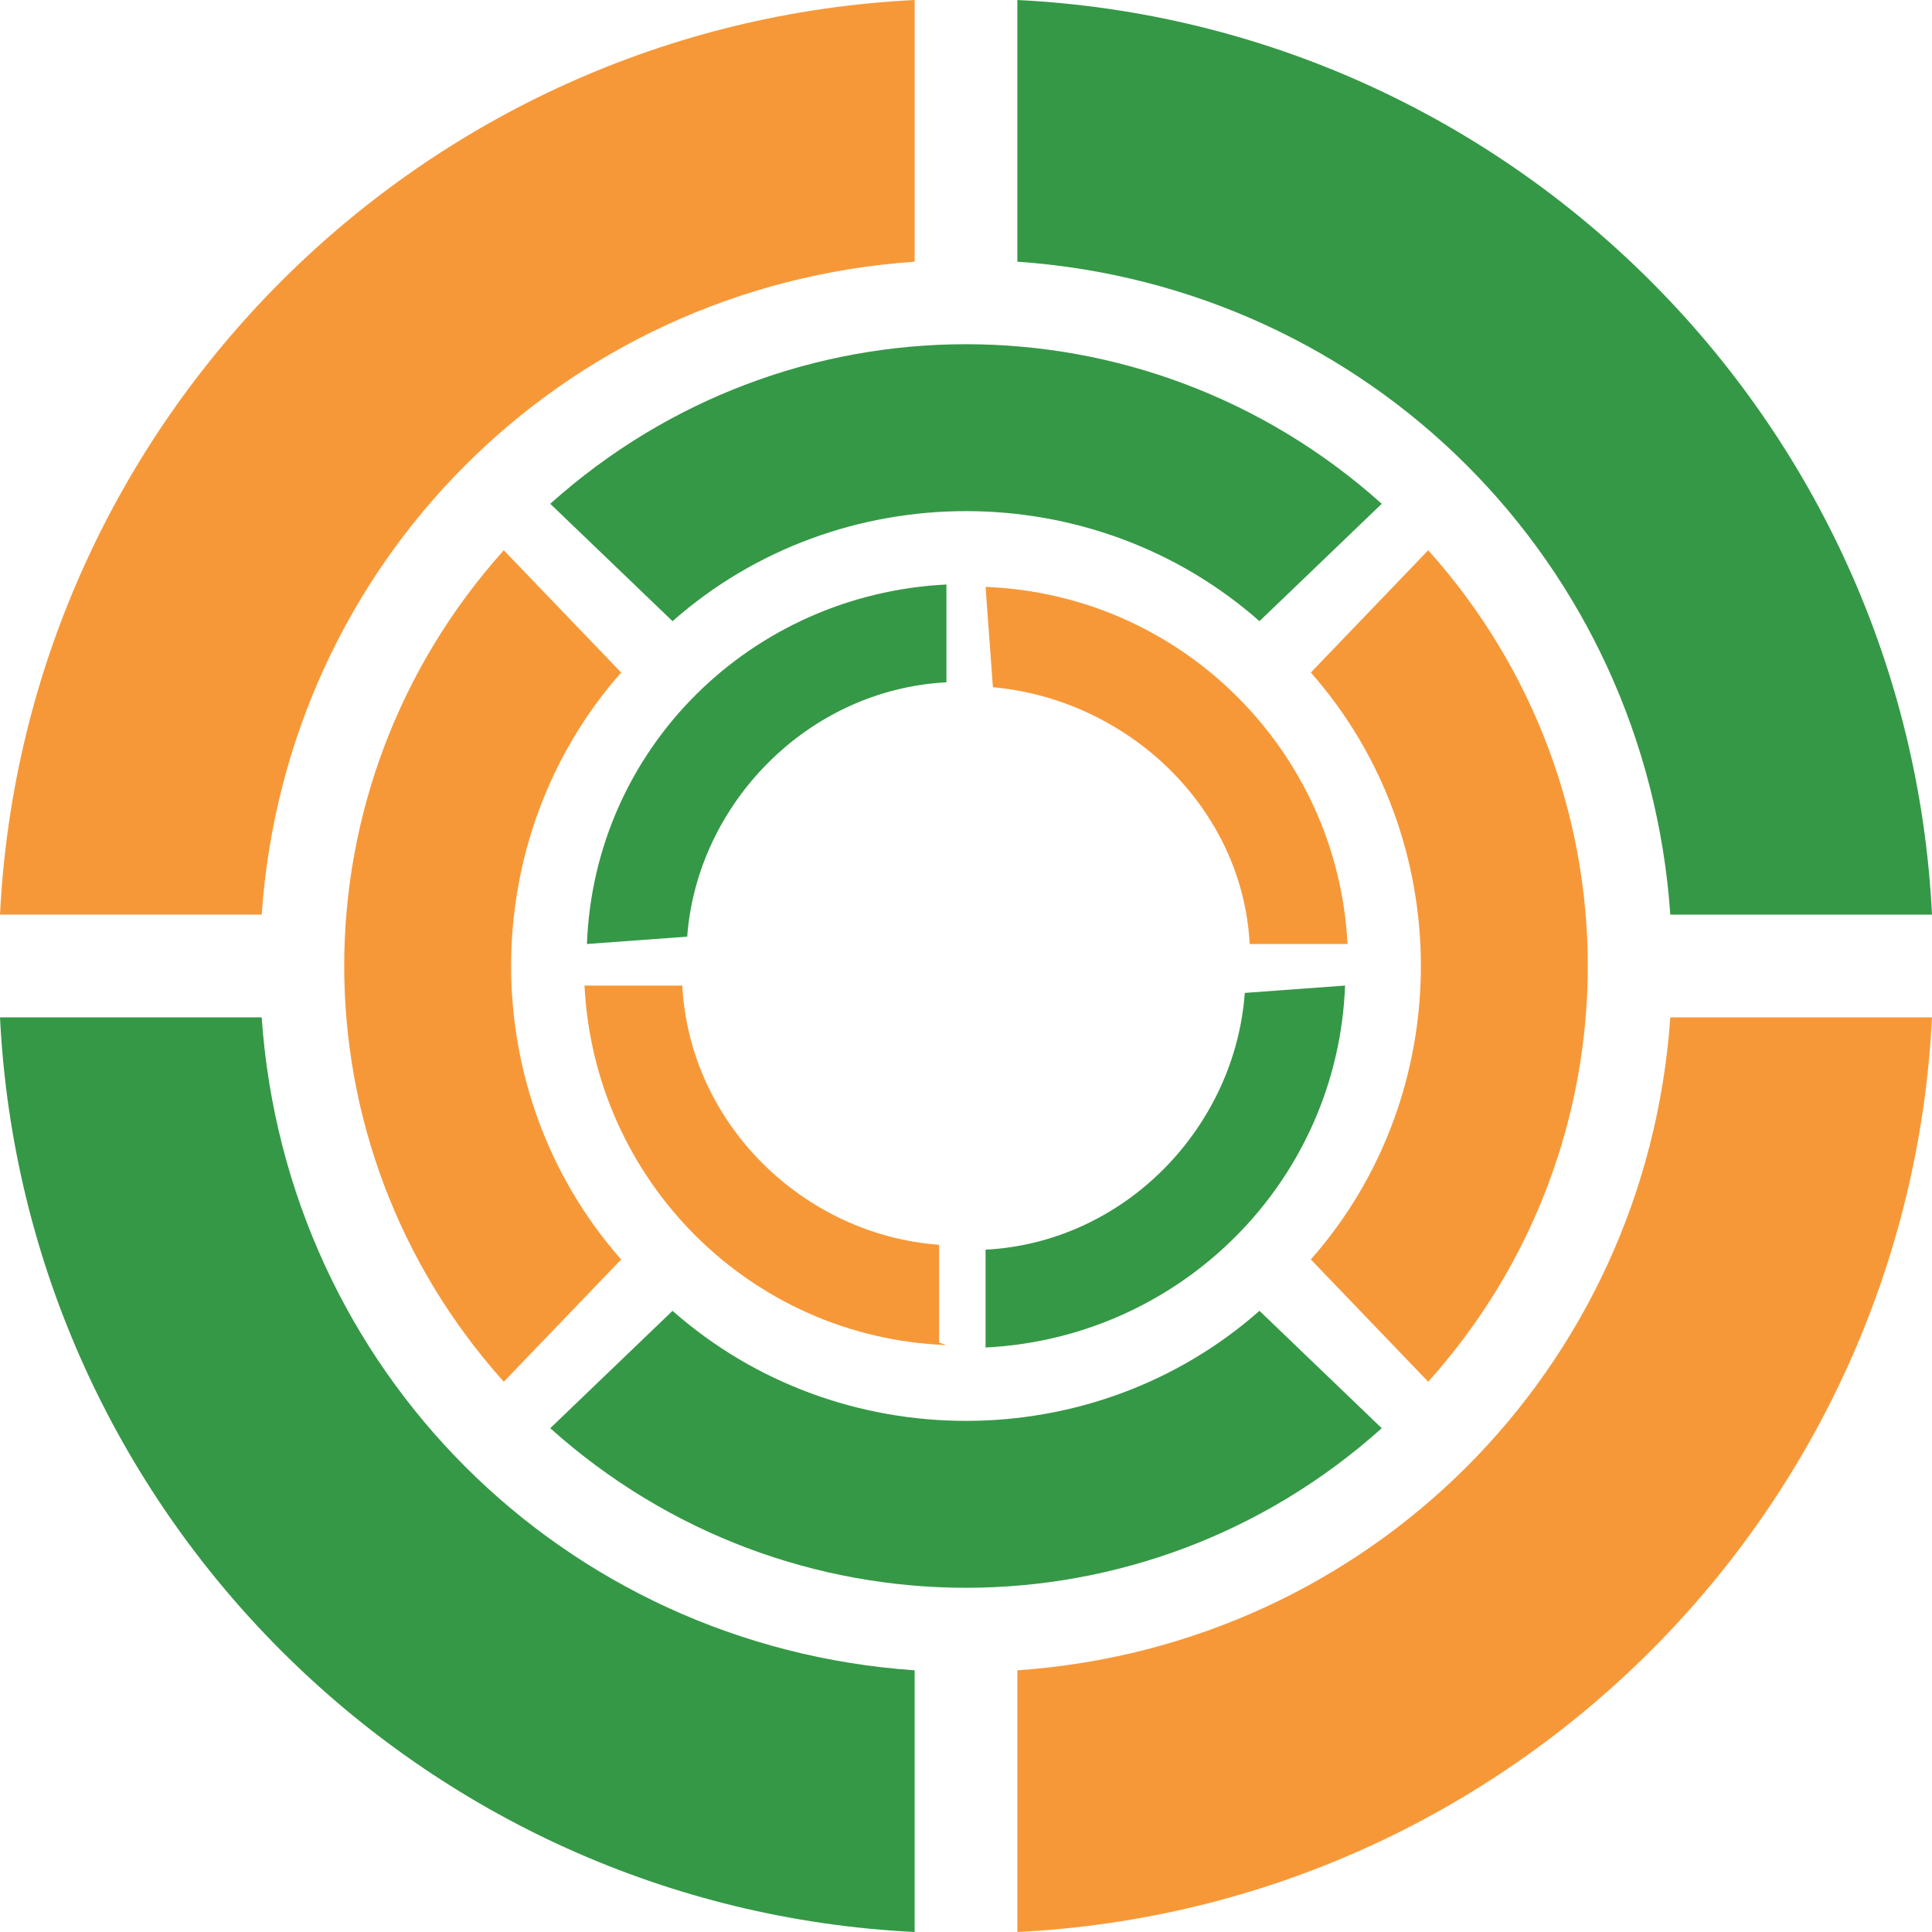 <svg xmlns="http://www.w3.org/2000/svg" width="79" height="79"><g fill-rule="evenodd" clip-rule="evenodd"><path fill="#359846" d="M41.6 0C61.8 1 78 17.2 79 37.4H68.3C67.3 23 56 11.7 41.6 10.7zm-4.2 79C17.2 78 1 61.8 0 41.6h10.7C11.7 56 23 67.3 37.4 68.3z"/><path fill="#f79838" d="M0 37.4C1 17.2 17.2 1 37.4 0v10.7C23 11.7 11.7 23 10.7 37.4H0zm79 4.2C78 61.8 61.8 78 41.6 79V68.3C56 67.3 67.3 56 68.3 41.6z"/><path fill="#359846" d="M22.5 20.6c9.7-8.7 24.3-8.7 34 0l-5 4.8c-6.8-6-17.2-6-24 0zm34 37.8c-9.7 8.7-24.3 8.7-34 0l5-4.8c6.8 6 17.2 6 24 0z"/><path fill="#f79838" d="M20.6 56.5c-8.7-9.7-8.7-24.3 0-34l4.8 5c-6 6.8-6 17.2 0 24zm37.8-34c8.7 9.7 8.7 24.3 0 34l-4.8-5c6-6.8 6-17.2 0-24z"/><path fill="#359846" d="M24 38.6c.3-8 6.7-14.3 14.7-14.7v4c-5.7.3-10.2 5-10.6 10.4zm31 1.7c-.3 8-6.7 14.4-14.7 14.8v-4c5.7-.3 10.2-5 10.6-10.5z"/><path fill="#f79838" d="M38.7 55c-8-.3-14.4-6.7-14.8-14.7h4c.3 5.7 5 10.2 10.5 10.6v4zm1.6-31c8 .3 14.4 6.7 14.8 14.6h-4c-.3-5.6-5-10-10.5-10.5z"/></g></svg>